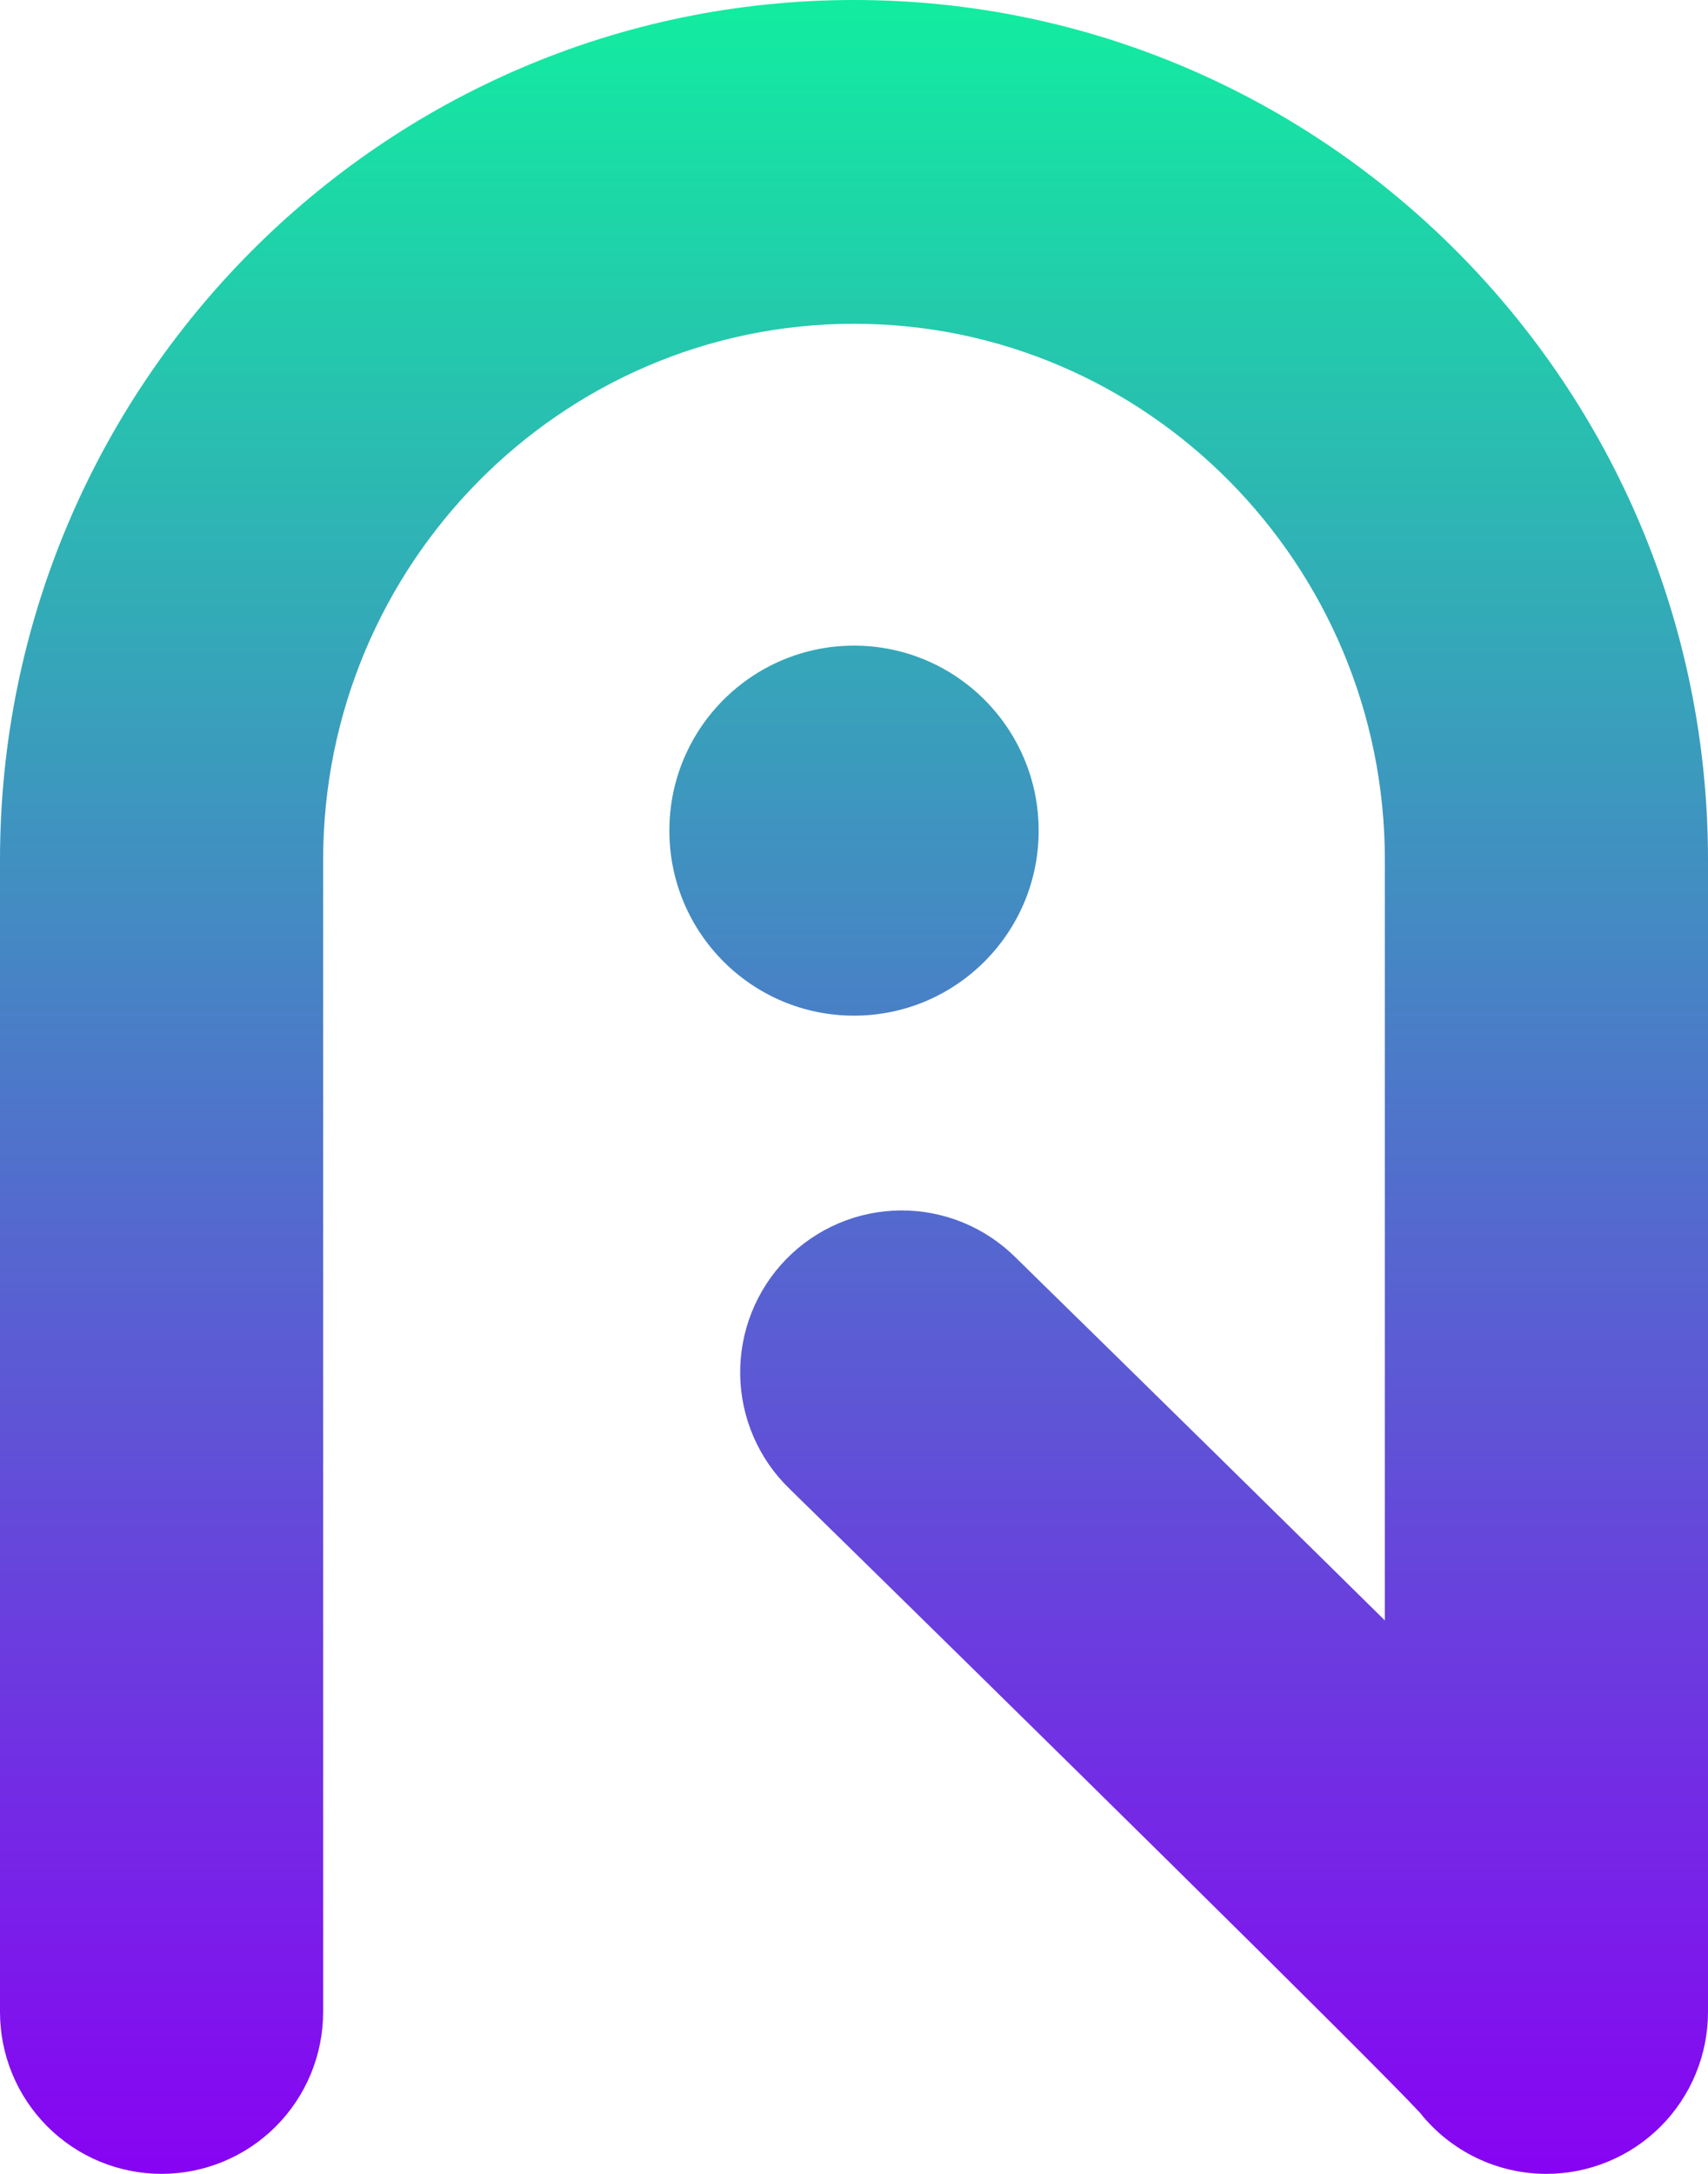 <svg width="176" height="224" viewBox="0 0 176 224" fill="none" xmlns="http://www.w3.org/2000/svg">
<path d="M159.346 224C156.841 223.998 154.369 223.431 152.114 222.34C149.858 221.249 147.877 219.662 146.318 217.698C141.494 212.479 104.211 175.788 81.365 153.418C79.784 151.891 78.52 150.066 77.646 148.047C76.772 146.029 76.305 143.857 76.272 141.657C76.239 139.457 76.641 137.272 77.455 135.228C78.268 133.184 79.478 131.322 81.012 129.748C82.547 128.175 84.378 126.921 86.398 126.059C88.419 125.197 90.59 124.745 92.786 124.727C94.982 124.709 97.16 125.127 99.194 125.956C101.228 126.786 103.078 128.01 104.638 129.559C104.801 129.719 121.255 145.832 137.586 161.928L142.703 166.973V88.621C142.703 58.151 118.164 33.361 88 33.361C57.836 33.361 33.297 58.151 33.297 88.621V207.318C33.297 211.742 31.543 215.985 28.421 219.113C25.299 222.241 21.064 223.998 16.649 223.998C12.233 223.998 7.998 222.241 4.876 219.113C1.754 215.985 0 211.742 0 207.318V88.621C0 39.755 39.477 0 88 0C136.523 0 176 39.755 176 88.621V207.318C175.998 211.742 174.243 215.985 171.12 219.114C167.997 222.242 163.762 223.999 159.346 224Z" fill="url(#paint0_linear_6_3)"/>
<path d="M88.001 104.655C98.51 104.655 107.028 96.12 107.028 85.591C107.028 75.063 98.51 66.528 88.001 66.528C77.493 66.528 68.974 75.063 68.974 85.591C68.974 96.12 77.493 104.655 88.001 104.655Z" fill="url(#paint1_linear_6_3)"/>
<defs>
<linearGradient id="paint0_linear_6_3" x1="88" y1="226.688" x2="88" y2="0.672" gradientUnits="userSpaceOnUse">
<stop stop-color="#8900F4"/>
<stop offset="1" stop-color="#12ECA0"/>
</linearGradient>
<linearGradient id="paint1_linear_6_3" x1="88.001" y1="226.627" x2="88.001" y2="0.642" gradientUnits="userSpaceOnUse">
<stop stop-color="#8900F4"/>
<stop offset="1" stop-color="#12ECA0"/>
</linearGradient>
</defs>
</svg>
